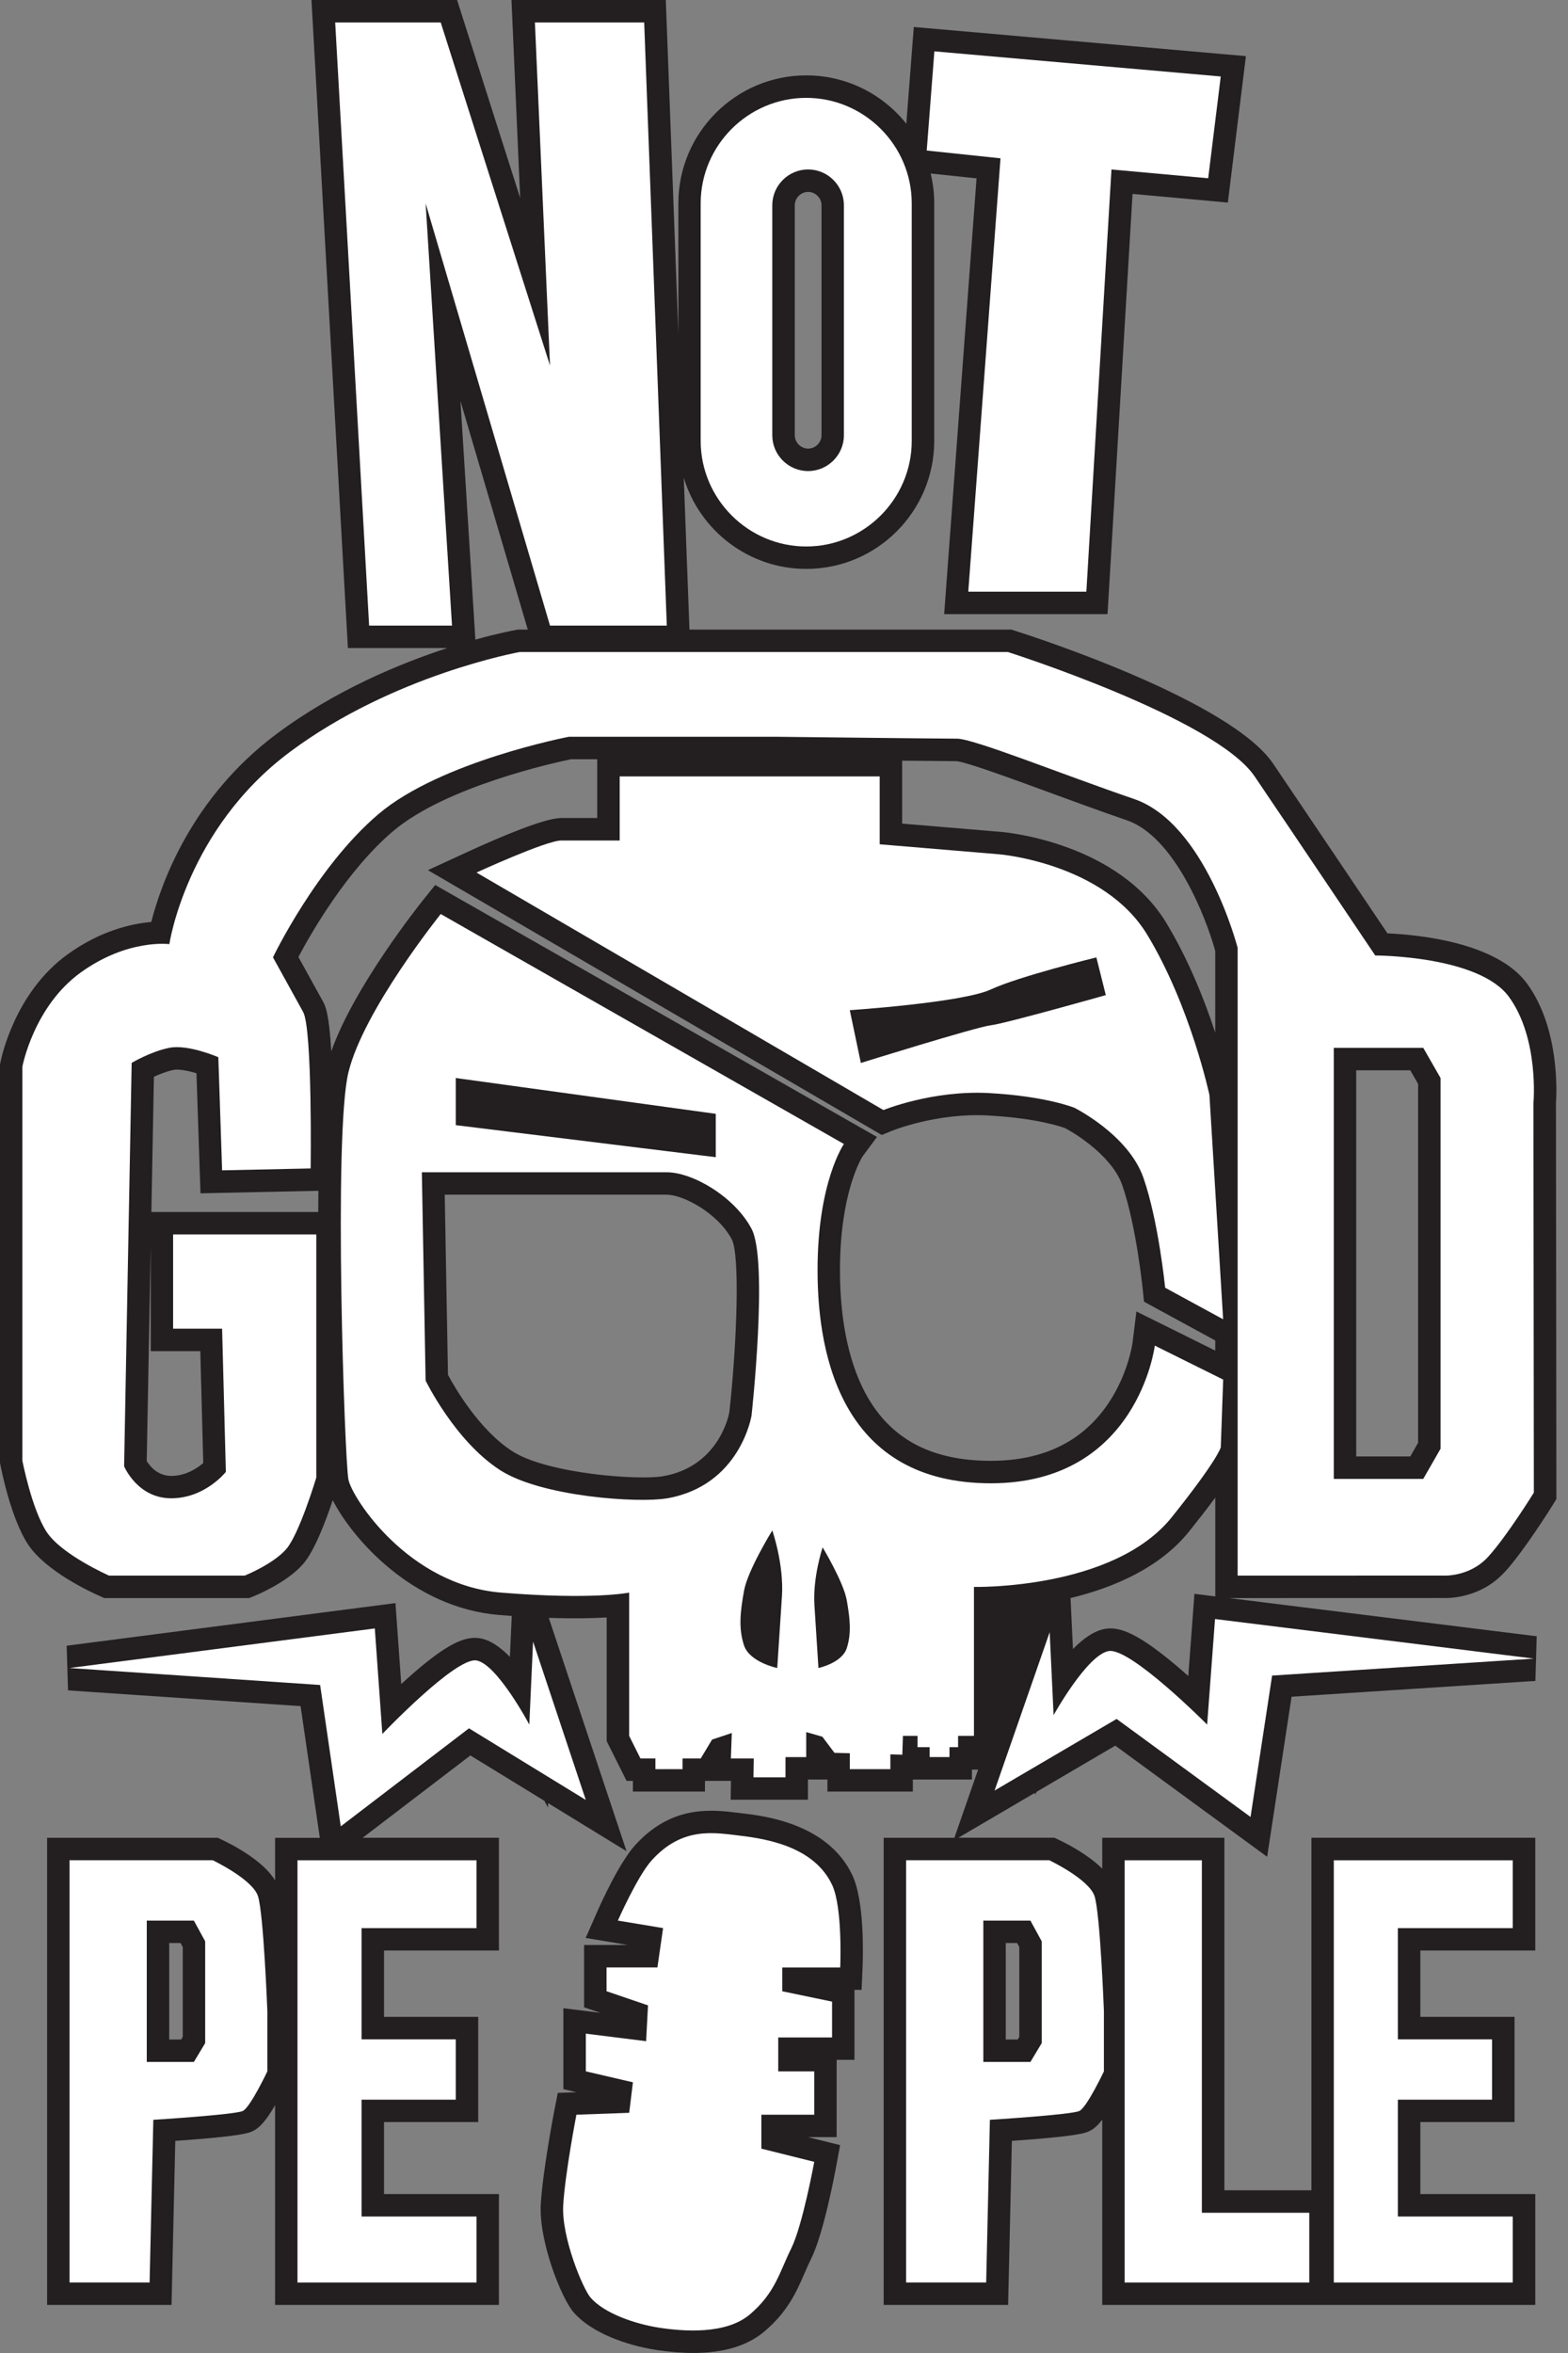 <svg width="78" height="117" viewBox="0 0 78 117" fill="none" xmlns="http://www.w3.org/2000/svg">
<rect x="0" y="0" width="78" height="117" fill="#808080" stroke="none"/>
<g clip-path="url(#clip0_571_2)">
<path d="M36.968 90.172L36.742 90.144C35.421 89.98 33.426 89.731 31.595 91.749C30.801 92.625 29.887 94.65 29.713 95.048L29.134 96.362L31.236 96.712H29.056V99.81L29.866 100.087L28.025 99.856V103.881L28.68 104.033L27.746 104.067L27.577 104.938C27.553 105.06 27 107.936 26.902 109.584C26.793 111.441 27.922 114.264 28.528 114.97C29.438 116.027 31.242 116.631 32.626 116.845C33.292 116.947 33.912 116.998 34.485 116.998C35.993 116.998 37.176 116.644 38.013 115.939C39.192 114.948 39.634 113.928 40.025 113.027C40.133 112.776 40.237 112.538 40.354 112.304C40.969 111.074 41.538 108.037 41.601 107.695L41.791 106.664L40.195 106.266H41.619V102.423H42.505V98.943H42.859L42.907 97.877C42.93 97.334 43.021 94.56 42.398 93.239C41.187 90.673 38.01 90.295 36.967 90.17L36.968 90.172Z" fill="#231F20"/>
<path d="M74.861 78.16C75.856 77.065 77.198 74.902 77.255 74.81L77.422 74.539L77.401 54.864C77.436 54.384 77.598 51.156 75.97 48.917C74.473 46.859 70.577 46.48 69.018 46.41C68.022 44.929 64.962 40.378 63.339 37.982C61.215 34.846 51.568 31.706 50.475 31.358L50.311 31.305H34.297L34.014 23.755C34.802 26.374 37.237 28.288 40.109 28.288C43.619 28.288 46.473 25.432 46.473 21.924V10.114C46.473 9.602 46.41 9.105 46.296 8.628L48.578 8.868L46.967 30.537H55.094L56.338 9.641L61.079 10.072L61.977 2.791L45.456 1.342L45.085 6.152C43.917 4.689 42.122 3.748 40.109 3.748C36.599 3.748 33.745 6.604 33.745 10.112V16.555L33.12 0H25.443L25.876 9.845L22.738 0H15.494L17.306 32.224H22.249C19.891 32.992 16.67 34.323 13.759 36.493C9.519 39.653 8.006 43.956 7.525 45.843C6.548 45.929 5.004 46.272 3.37 47.448C0.695 49.375 0.046 52.695 0.02 52.834L0 52.936V72.735L0.02 72.84C0.073 73.112 0.555 75.535 1.405 76.81C2.291 78.138 4.535 79.175 4.977 79.368L5.192 79.463H12.39L12.59 79.384C12.759 79.316 14.268 78.695 15.077 77.77C15.645 77.121 16.213 75.613 16.552 74.596C17.51 76.471 20.487 79.947 24.832 80.303C25.047 80.321 25.254 80.337 25.457 80.351L25.365 82.387C24.901 81.912 24.403 81.557 23.905 81.467C23.195 81.337 22.298 81.633 20.229 83.492C20.138 83.573 20.047 83.655 19.96 83.736L19.672 79.712L3.316 81.832L3.384 84.053L14.952 84.835L15.909 91.384H13.685V93.497C13.084 92.534 11.693 91.791 11.064 91.491L10.836 91.382H2.344V114.609H8.533L8.72 106.452C12.067 106.219 12.396 106.055 12.58 105.963C12.759 105.873 13.086 105.709 13.684 104.679V114.609H24.82V109.096H19.103V105.516H23.789V100.285H19.103V96.987H24.82V91.381H18.041L23.398 87.288L27.081 89.545L27.258 89.877L27.268 89.659L31.167 92.049L27.299 80.445C28.556 80.489 29.504 80.466 30.179 80.426V86.575L31.169 88.552H31.485V89.085H35.068V88.552H36.362L36.347 89.489H40.191V88.485H41.16V89.085H45.409V88.485H48.349V87.992H48.656L47.476 91.382H43.959V114.609H50.149L50.336 106.452C53.682 106.219 54.012 106.055 54.197 105.963C54.323 105.9 54.519 105.801 54.832 105.395V114.609H76.372V109.096H70.655V105.516H75.341V100.285H70.655V96.987H76.372V91.381H65.236V108.908H60.907V91.381H54.832V92.919C54.148 92.24 53.176 91.725 52.678 91.488L52.451 91.379H47.675L51.481 89.146L51.485 89.245L51.569 89.094L55.479 86.8L63.034 92.327L64.249 84.367L76.378 83.581L76.443 81.361L61.137 79.462L71.757 79.459C72.102 79.475 73.673 79.463 74.861 78.156V78.16ZM39.536 21.642V10.207C39.536 9.847 39.84 9.542 40.201 9.542C40.562 9.542 40.867 9.846 40.867 10.207V21.642C40.867 22.002 40.562 22.307 40.201 22.307C39.84 22.307 39.536 22.003 39.536 21.642ZM9.091 96.814V101.283L9.013 101.412H8.417V96.615H8.982L9.091 96.814ZM50.705 96.814V101.283L50.627 101.412H50.032V96.615H50.597L50.705 96.814ZM33.169 59.405C33.998 59.405 35.72 60.337 36.401 61.623C36.809 62.391 36.668 66.682 36.282 70.223C36.238 70.461 35.702 72.933 32.981 73.403C31.74 73.618 27.208 73.275 25.481 72.159C23.845 71.102 22.638 69.022 22.285 68.363L22.123 59.403C24.993 59.403 32.361 59.403 33.17 59.403L33.169 59.405ZM9.964 67.185L10.111 72.748C9.804 73.011 9.24 73.388 8.521 73.388C7.848 73.388 7.462 72.914 7.299 72.65L7.498 61.959V67.183H9.964V67.185ZM58.025 45.901C55.603 41.899 50.057 41.388 49.821 41.367L44.877 40.953V37.823C46.187 37.837 47.274 37.846 47.586 37.848C48.095 37.899 50.367 38.732 52.193 39.402C53.476 39.872 54.803 40.359 56.053 40.787C58.431 41.6 59.998 45.629 60.452 47.282V51.346C59.928 49.754 59.133 47.733 58.024 45.901H58.025ZM67.465 72.42V53.219H70.154L70.544 53.9V71.739L70.154 72.42H67.465ZM7.53 60.267L7.656 53.54C7.95 53.406 8.311 53.265 8.646 53.198C8.892 53.15 9.348 53.239 9.773 53.366L9.973 59.336L15.839 59.211C15.835 59.557 15.832 59.91 15.831 60.267H7.53ZM16.48 52.28C16.366 50.339 16.179 50.001 16.056 49.779C15.745 49.218 15.185 48.201 14.844 47.585C15.485 46.378 17.266 43.27 19.551 41.331C22.182 39.099 27.608 37.917 28.406 37.753H29.709V40.675H27.919C27.098 40.675 24.919 41.597 23.236 42.37L21.286 43.267L43.862 56.436L44.371 56.227C44.393 56.218 46.596 55.328 49.136 55.465C51.595 55.598 52.815 56.033 52.974 56.093C53.638 56.435 55.348 57.556 55.828 58.934C56.524 60.938 56.846 64.106 56.849 64.138L56.908 64.725L60.452 66.654V67.157L56.53 65.211L56.337 66.774C56.336 66.788 56.132 68.267 55.176 69.719C53.903 71.656 51.923 72.638 49.291 72.638C46.426 72.638 44.432 71.625 43.199 69.541C42.274 67.978 41.784 65.773 41.784 63.161C41.784 59.36 42.828 57.63 42.899 57.516L43.624 56.534L21.649 44.005L21.053 44.746C20.903 44.934 17.612 49.051 16.48 52.278V52.28ZM22.906 19.943L26.254 31.305H25.76L25.662 31.323C25.573 31.339 24.814 31.48 23.647 31.803L22.906 19.943ZM59.417 79.251L59.112 83.337C58.989 83.228 58.862 83.118 58.734 83.008C56.594 81.167 55.679 80.872 54.963 80.996C54.422 81.09 53.879 81.481 53.374 81.998L53.254 79.462C55.363 78.951 57.685 77.981 59.16 76.139C59.582 75.613 60.039 75.029 60.454 74.465V79.38L59.417 79.251Z" fill="#231F20"/>
<path d="M18.362 31.108L16.674 1.116H21.923L27.36 18.174L26.609 1.116H32.045L33.17 31.108H27.36L21.173 10.114L22.485 31.108H18.362Z" fill="white"/>
<path d="M40.105 4.866C37.219 4.866 34.855 7.227 34.855 10.114V21.924C34.855 24.81 37.217 27.173 40.105 27.173C42.992 27.173 45.354 24.811 45.354 21.924V10.114C45.354 7.227 42.992 4.866 40.105 4.866ZM41.98 21.642C41.98 22.621 41.179 23.423 40.198 23.423C39.218 23.423 38.417 22.623 38.417 21.642V10.207C38.417 9.228 39.218 8.426 40.198 8.426C41.179 8.426 41.98 9.226 41.98 10.207V21.642Z" fill="white"/>
<path d="M48.167 29.422L49.77 7.872L46.1 7.485L46.48 2.553L60.726 3.803L60.101 8.864L55.29 8.427L54.041 29.422H48.167Z" fill="white"/>
<path d="M60.163 54.447C60.163 54.447 59.225 50.042 57.07 46.48C54.915 42.919 49.728 42.481 49.728 42.481L43.76 41.981V38.607H30.826V41.793H27.92C27.171 41.793 23.703 43.386 23.703 43.386L43.947 55.196C43.947 55.196 46.374 54.2 49.197 54.352C52.019 54.504 53.437 55.079 53.437 55.079C53.437 55.079 56.132 56.414 56.882 58.571C57.632 60.726 57.96 64.031 57.96 64.031L60.845 65.6L60.163 54.447ZM49.29 50.979C48.541 51.073 42.823 52.854 42.823 52.854L42.273 50.23C42.273 50.23 47.884 49.855 49.29 49.199C50.696 48.544 54.539 47.606 54.539 47.606L55.008 49.481C55.008 49.481 50.041 50.887 49.291 50.981L49.29 50.979Z" fill="white"/>
<path d="M3.459 82.94L15.925 83.784L16.951 90.813L23.329 85.939L29.141 89.501L26.517 81.627L26.33 85.751C26.33 85.751 24.737 82.752 23.706 82.565C22.675 82.378 19.02 86.22 19.02 86.22L18.645 80.972L3.462 82.94H3.459Z" fill="white"/>
<path d="M14.799 92.5H23.703V95.874H17.986V101.404H22.672V104.404H17.986V110.214H23.703V113.495H14.799V92.5Z" fill="white"/>
<path d="M66.35 92.5H75.252V95.874H69.536V101.404H74.222V104.404H69.536V110.214H75.252V113.495H66.35V92.5Z" fill="white"/>
<path d="M12.832 94.279C12.55 93.436 10.583 92.498 10.583 92.498H3.459V113.493H7.442L7.627 105.405C7.627 105.405 11.706 105.151 12.082 104.964C12.457 104.777 13.299 102.995 13.299 102.995V99.996C13.299 99.996 13.112 95.122 12.831 94.279H12.832ZM10.207 100.091V101.591L9.644 102.528H7.301V95.499H9.644L10.207 96.53V100.091Z" fill="white"/>
<path d="M28.673 105.152C28.673 105.152 28.111 108.058 28.017 109.651C27.924 111.244 28.994 113.799 29.376 114.244C30.049 115.025 31.579 115.556 32.797 115.743C34.015 115.93 36.108 116.086 37.296 115.087C38.569 114.015 38.795 112.932 39.357 111.806C39.92 110.681 40.505 107.495 40.505 107.495L37.874 106.839V105.152H40.505V102.997H38.713V101.31H41.391V99.529L38.914 99.013V97.83H41.796C41.796 97.83 41.93 94.856 41.391 93.718C40.505 91.843 38.191 91.442 36.838 91.28C35.525 91.124 33.953 90.812 32.423 92.498C31.71 93.284 30.736 95.498 30.736 95.498L32.985 95.873L32.703 97.829H30.173V99.011L32.235 99.715L32.141 101.496L29.142 101.121V102.996L31.485 103.54L31.299 105.057L28.674 105.151L28.673 105.152Z" fill="white"/>
<path d="M55.945 92.5H59.787V110.027H65.13V113.495H55.945V92.5Z" fill="white"/>
<path d="M54.446 94.279C54.164 93.436 52.197 92.498 52.197 92.498H45.074V113.493H49.057L49.242 105.405C49.242 105.405 53.322 105.151 53.697 104.964C54.072 104.777 54.914 102.995 54.914 102.995V99.996C54.914 99.996 54.728 95.122 54.446 94.279ZM51.82 100.091V101.591L51.258 102.528H48.915V95.499H51.258L51.82 96.53V100.091Z" fill="white"/>
<path d="M76.305 82.472L63.281 83.316L62.208 90.346L55.546 85.472L49.475 89.033L52.216 81.159L52.411 85.283C52.411 85.283 54.075 82.284 55.152 82.097C56.229 81.91 60.049 85.752 60.049 85.752L60.441 80.504L76.303 82.472H76.305Z" fill="white"/>
<path d="M76.283 54.821C76.283 54.821 76.565 51.635 75.065 49.571C73.565 47.51 68.411 47.51 68.411 47.51C68.411 47.51 64.381 41.511 62.412 38.605C60.444 35.7 50.134 32.42 50.134 32.42H25.858C25.858 32.42 19.578 33.544 14.423 37.388C9.268 41.231 8.424 46.947 8.424 46.947C8.424 46.947 6.363 46.666 4.019 48.354C1.675 50.04 1.113 53.039 1.113 53.039V72.628C1.113 72.628 1.582 75.065 2.331 76.189C3.082 77.314 5.424 78.345 5.424 78.345H12.173C12.173 78.345 13.579 77.782 14.235 77.032C14.89 76.283 15.734 73.471 15.734 73.471V61.38H8.611V66.066H11.049L11.235 73.189C11.235 73.189 10.204 74.501 8.518 74.501C6.831 74.501 6.174 72.908 6.174 72.908L6.55 52.851C6.55 52.851 7.487 52.289 8.424 52.101C9.362 51.914 10.861 52.569 10.861 52.569L11.049 58.193L15.454 58.099C15.454 58.099 15.547 51.163 15.079 50.319C14.61 49.475 13.579 47.602 13.579 47.602C13.579 47.602 15.734 43.103 18.828 40.479C21.921 37.855 28.295 36.636 28.295 36.636H38.709C38.709 36.636 46.759 36.729 47.602 36.729C48.444 36.729 52.851 38.511 56.412 39.728C59.974 40.946 61.567 47.133 61.567 47.133V78.346L71.783 78.343C71.783 78.343 73.095 78.437 74.031 77.406C74.969 76.375 76.301 74.22 76.301 74.22L76.28 54.818L76.283 54.821ZM71.66 72.037L70.8 73.536H66.349V52.103H70.8L71.66 53.603V72.037Z" fill="white"/>
<path d="M57.445 66.913C57.445 66.913 56.601 73.755 49.291 73.755C41.981 73.755 40.669 67.57 40.669 63.164C40.669 58.759 41.981 56.884 41.981 56.884L21.924 45.449C21.924 45.449 18.081 50.23 17.332 53.323C16.582 56.415 17.145 72.631 17.332 73.567C17.519 74.504 20.331 78.816 24.923 79.19C29.515 79.565 31.297 79.19 31.297 79.19V86.313L31.859 87.437H32.603V87.97H33.953V87.437H34.858L35.421 86.5L36.404 86.172L36.357 87.437H37.496L37.481 88.375H39.074V87.37H40.105V86.126L40.907 86.355L41.511 87.157L42.274 87.178V87.97H44.291V87.234L44.886 87.25L44.916 86.313H45.642V86.876H46.246V87.369H47.232V86.876H47.66V86.313H48.449V78.908C48.449 78.908 55.387 79.062 58.29 75.44C60.563 72.606 60.727 71.972 60.727 71.972L60.847 68.598L57.448 66.911L57.445 66.913ZM22.672 53.603L35.606 55.384V57.54L22.672 55.947V53.603ZM33.169 74.504C31.756 74.748 26.935 74.429 24.874 73.098C22.624 71.646 21.172 68.647 21.172 68.647L20.985 58.29C20.985 58.29 32.162 58.29 33.169 58.29C34.458 58.29 36.544 59.508 37.386 61.102C38.23 62.696 37.386 70.382 37.386 70.382C37.386 70.382 36.834 73.874 33.169 74.506V74.504ZM38.897 79.378C38.792 80.972 38.664 82.94 38.664 82.94C38.664 82.94 37.293 82.658 37.012 81.816C36.73 80.972 36.825 80.129 37.012 79.098C37.199 78.067 38.418 76.099 38.418 76.099C38.418 76.099 39.003 77.785 38.898 79.38L38.897 79.378ZM42.122 81.954C41.882 82.693 40.713 82.94 40.713 82.94C40.713 82.94 40.603 81.214 40.514 79.818C40.424 78.421 40.922 76.941 40.922 76.941C40.922 76.941 41.962 78.667 42.122 79.571C42.283 80.475 42.362 81.214 42.122 81.954Z" fill="white"/>
</g>
<defs>
<clipPath id="clip0_571_2">
<rect width="77.422" height="117" fill="white"/>
</clipPath>
</defs>
</svg>
